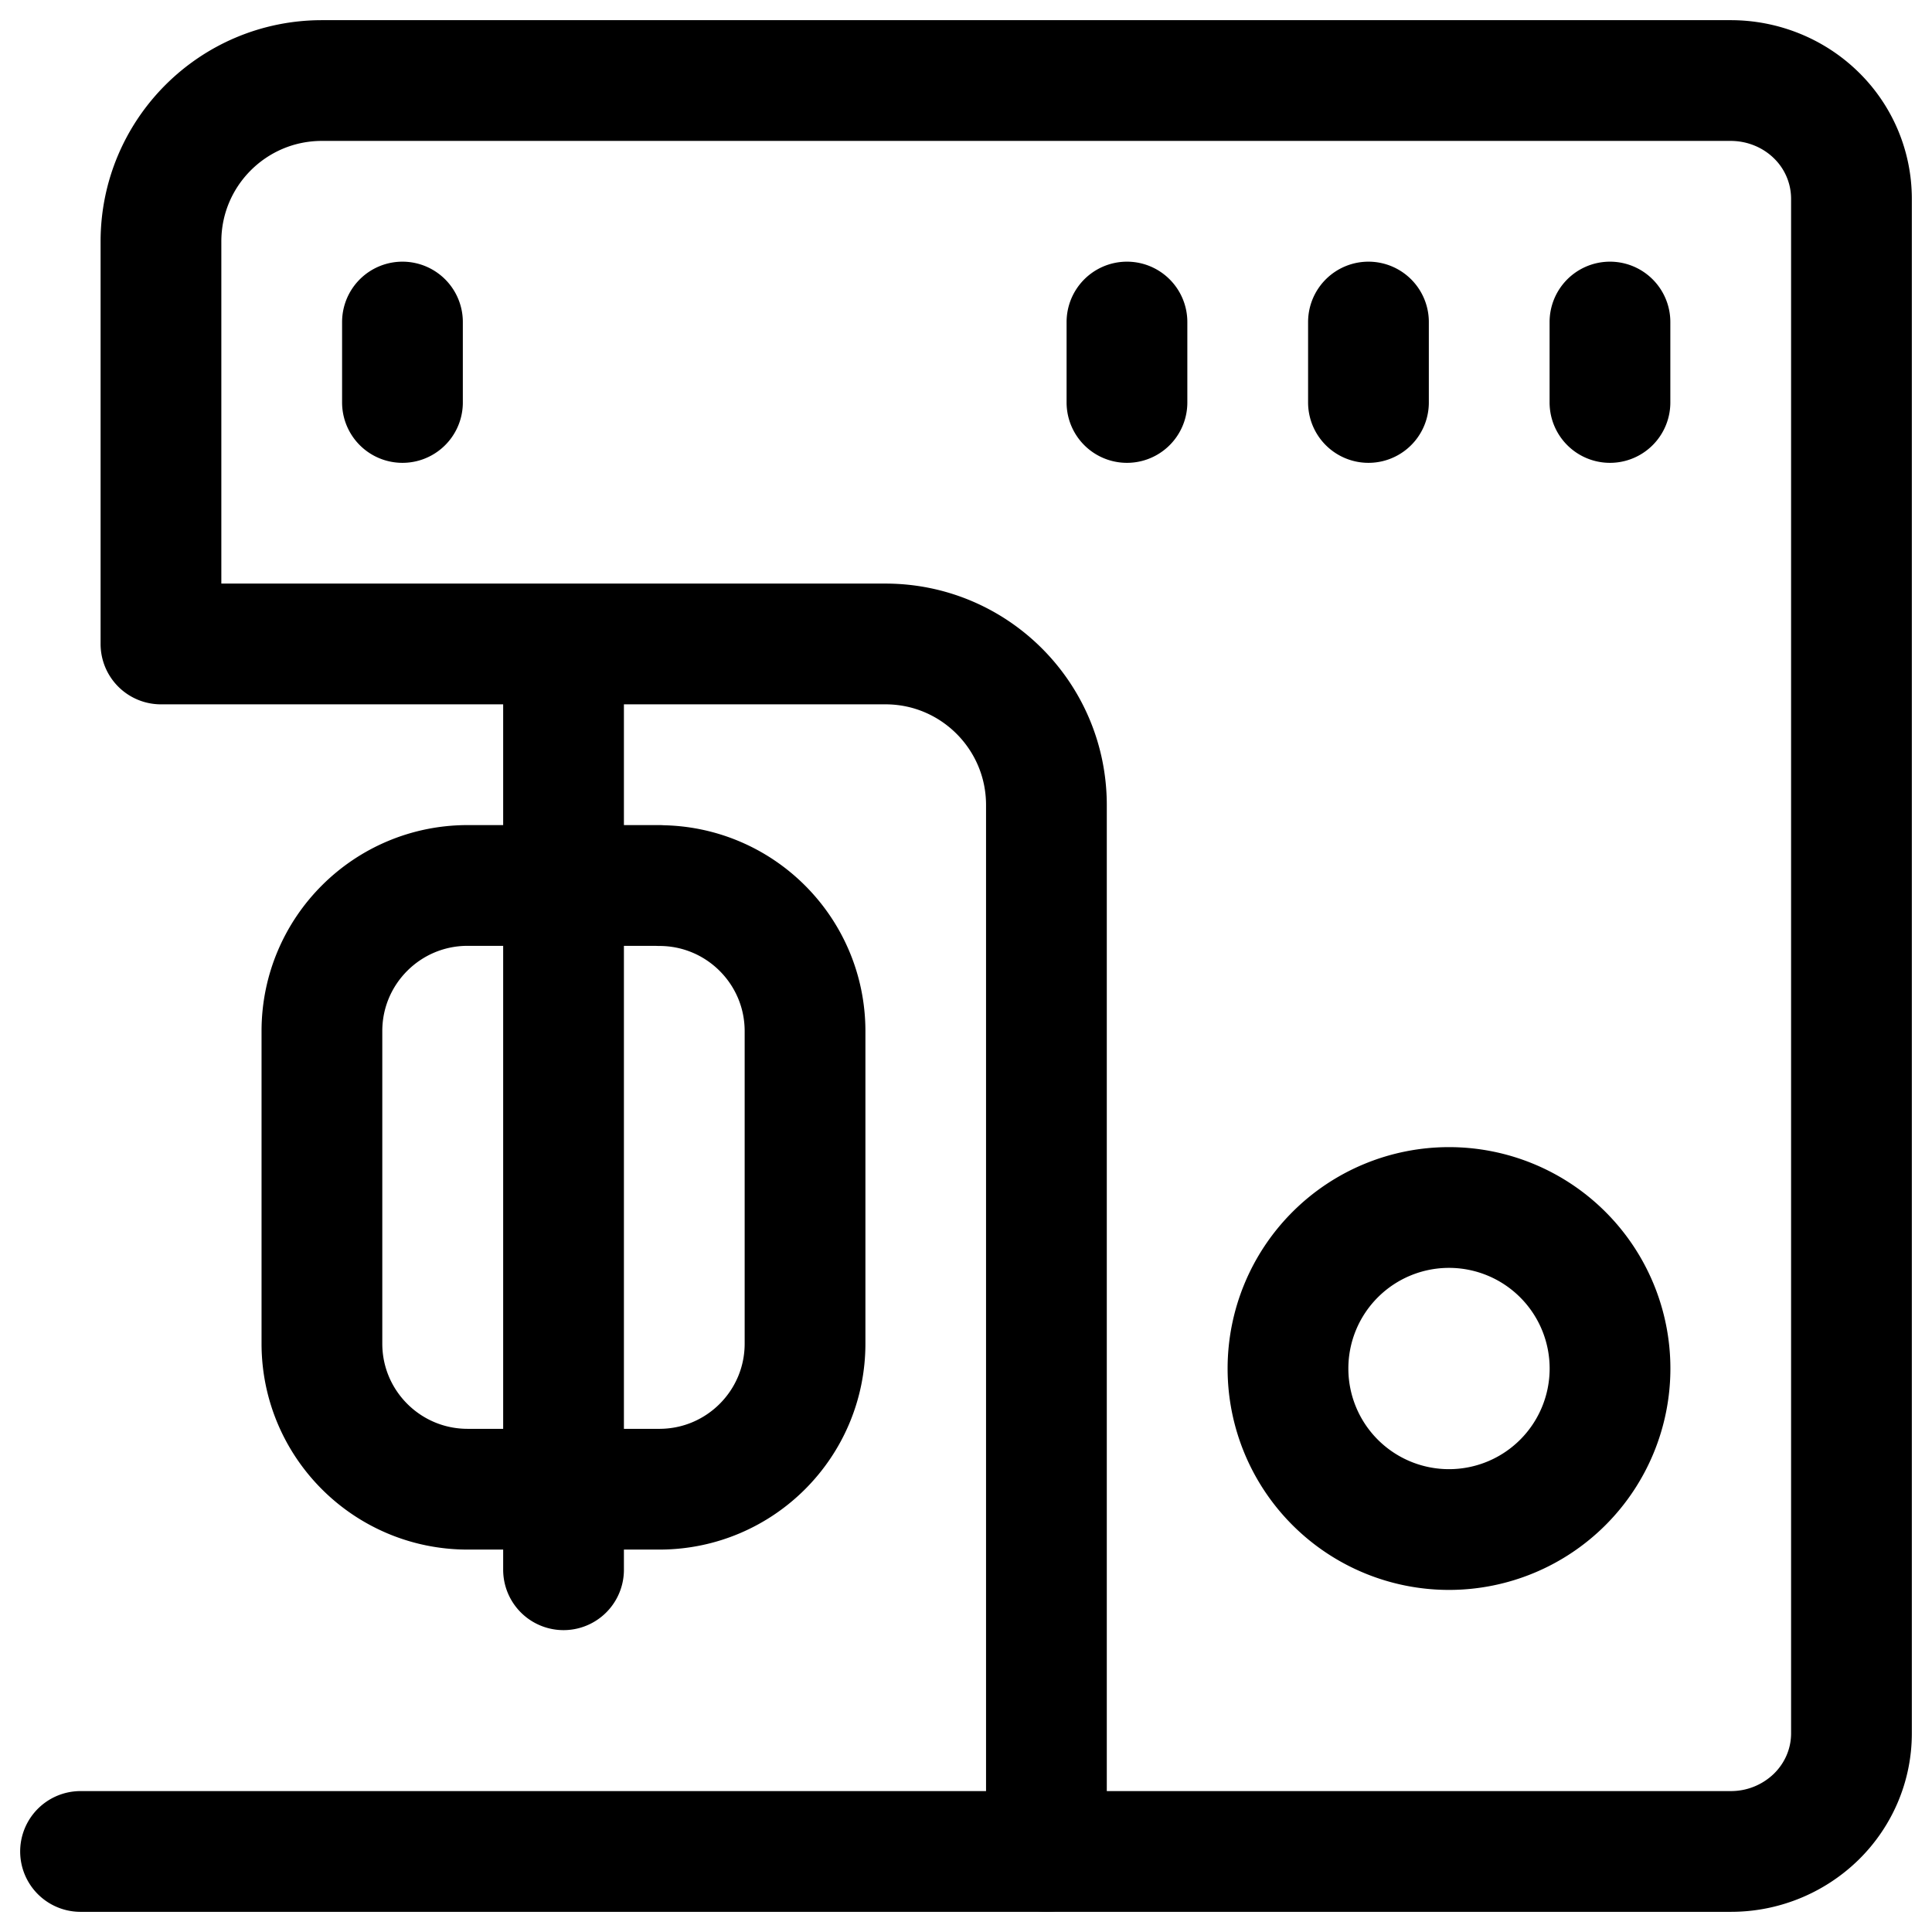 <svg xmlns="http://www.w3.org/2000/svg" width="16" height="16" fill="none" viewBox="0 0 16 16"><title>Kitchen machine</title><path stroke="currentColor" stroke-linecap="round" stroke-linejoin="round" d="M8.666 15.333V6.667c0-.737-.597-1.334-1.333-1.334h-6V2c0-.737.597-1.333 1.333-1.333h11.667c.265 0 .52.103.707.286a.967.967 0 0 1 .293.691v12.711c0 .26-.105.508-.293.692a1.011 1.011 0 0 1-.707.286H8.666Zm-3.999-10V13"></path><path stroke="currentColor" stroke-linecap="round" stroke-linejoin="round" d="M5.46 7.333H3.873c-.667 0-1.207.54-1.207 1.206v2.588c0 .666.54 1.206 1.207 1.206H5.46c.667 0 1.207-.54 1.207-1.206V8.54c0-.666-.54-1.206-1.207-1.206Zm-4.793 8h8M12 12.667A1.333 1.333 0 1 0 12 10a1.333 1.333 0 0 0 0 2.667Zm-8.667-10v.666m8-.666v.666m-2-.666v.666m4-.666v.666"></path></svg>